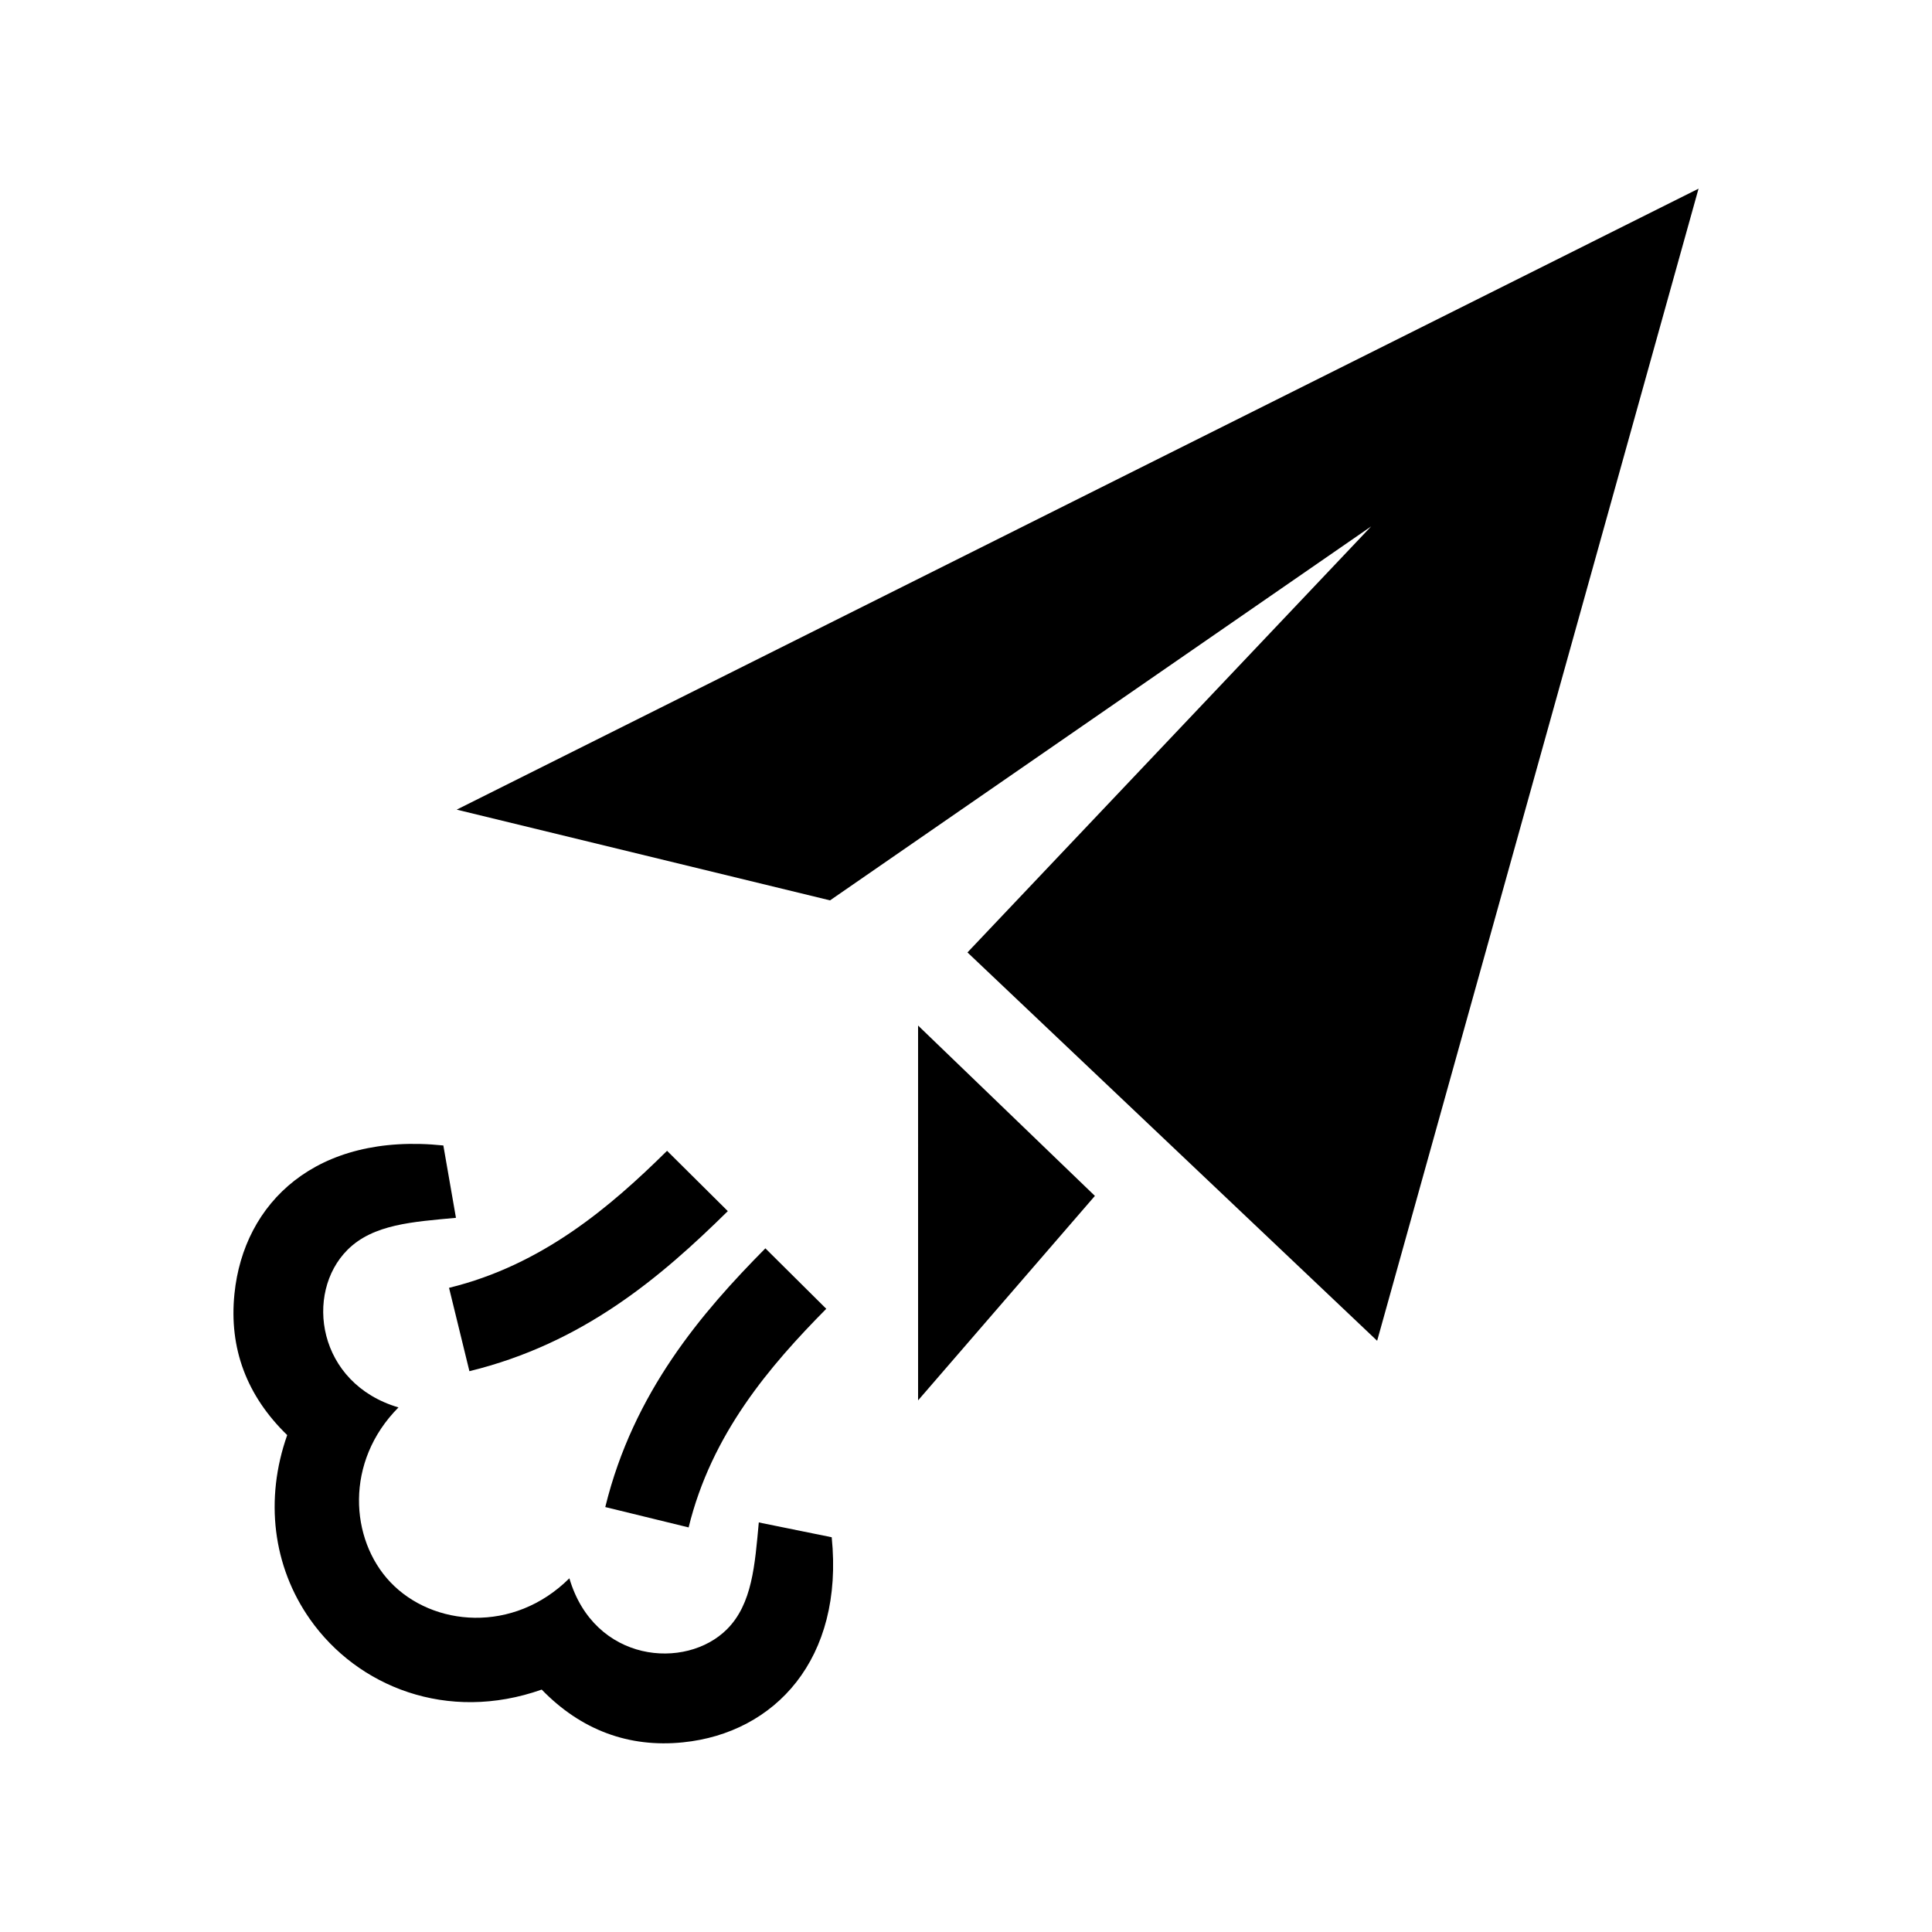 <?xml version="1.0" encoding="utf-8"?>

<!-- License Agreement at http://iconmonstr.com/license/ -->

<!DOCTYPE svg PUBLIC "-//W3C//DTD SVG 1.1//EN" "http://www.w3.org/Graphics/SVG/1.1/DTD/svg11.dtd">
<svg version="1.1" xmlns="http://www.w3.org/2000/svg" xmlns:xlink="http://www.w3.org/1999/xlink" x="0px" y="0px"
	 width="512px" height="512px" viewBox="0 0 512 512" enable-background="new 0 0 512 512" xml:space="preserve">
<path id="paper-plane-8-icon" d="M121.033,214.564l98.936,24.043L363.375,139.5L256.389,252.403l108.57,102.917L450.131,50
	L121.033,214.564z M243.303,371.113l46.857-54.189l-46.859-45.144L243.303,371.113z M202.834,330.821l16.137,16.024
	c-15.02,15.186-30.428,33.173-36.477,57.937l-22.09-5.396C167.854,368.936,186.012,347.819,202.834,330.821z M180.994,461.739
	c-14.336,1.466-27.031-3.25-37.436-13.982c-25.016,8.832-48.826-0.755-61.393-18.618c-9.865-14.021-12.064-31.801-6.053-48.829
	c-10.748-10.417-15.453-23.011-13.98-37.436c2.447-24.166,21.637-42.812,55.361-39.311l3.34,19.172
	c-11.393,1.071-21.92,1.665-28.74,8.481c-11.465,11.469-8.02,35.415,13.51,41.764c-14.277,14.349-12.898,34.97-2.178,46.283
	c11.234,11.857,32.678,13.713,47.463-1c6.604,22.396,30.859,24.412,41.762,13.51c6.73-6.729,7.396-17.079,8.439-28.311l19.322,3.924
	C223.678,439.631,205.373,459.27,180.994,461.739z M119,341.288l5.4,22.091c30.125-7.372,50.682-24.886,68.479-42.418l-16.1-15.985
	C161.73,319.846,143.684,335.258,119,341.288z"/>
</svg>
